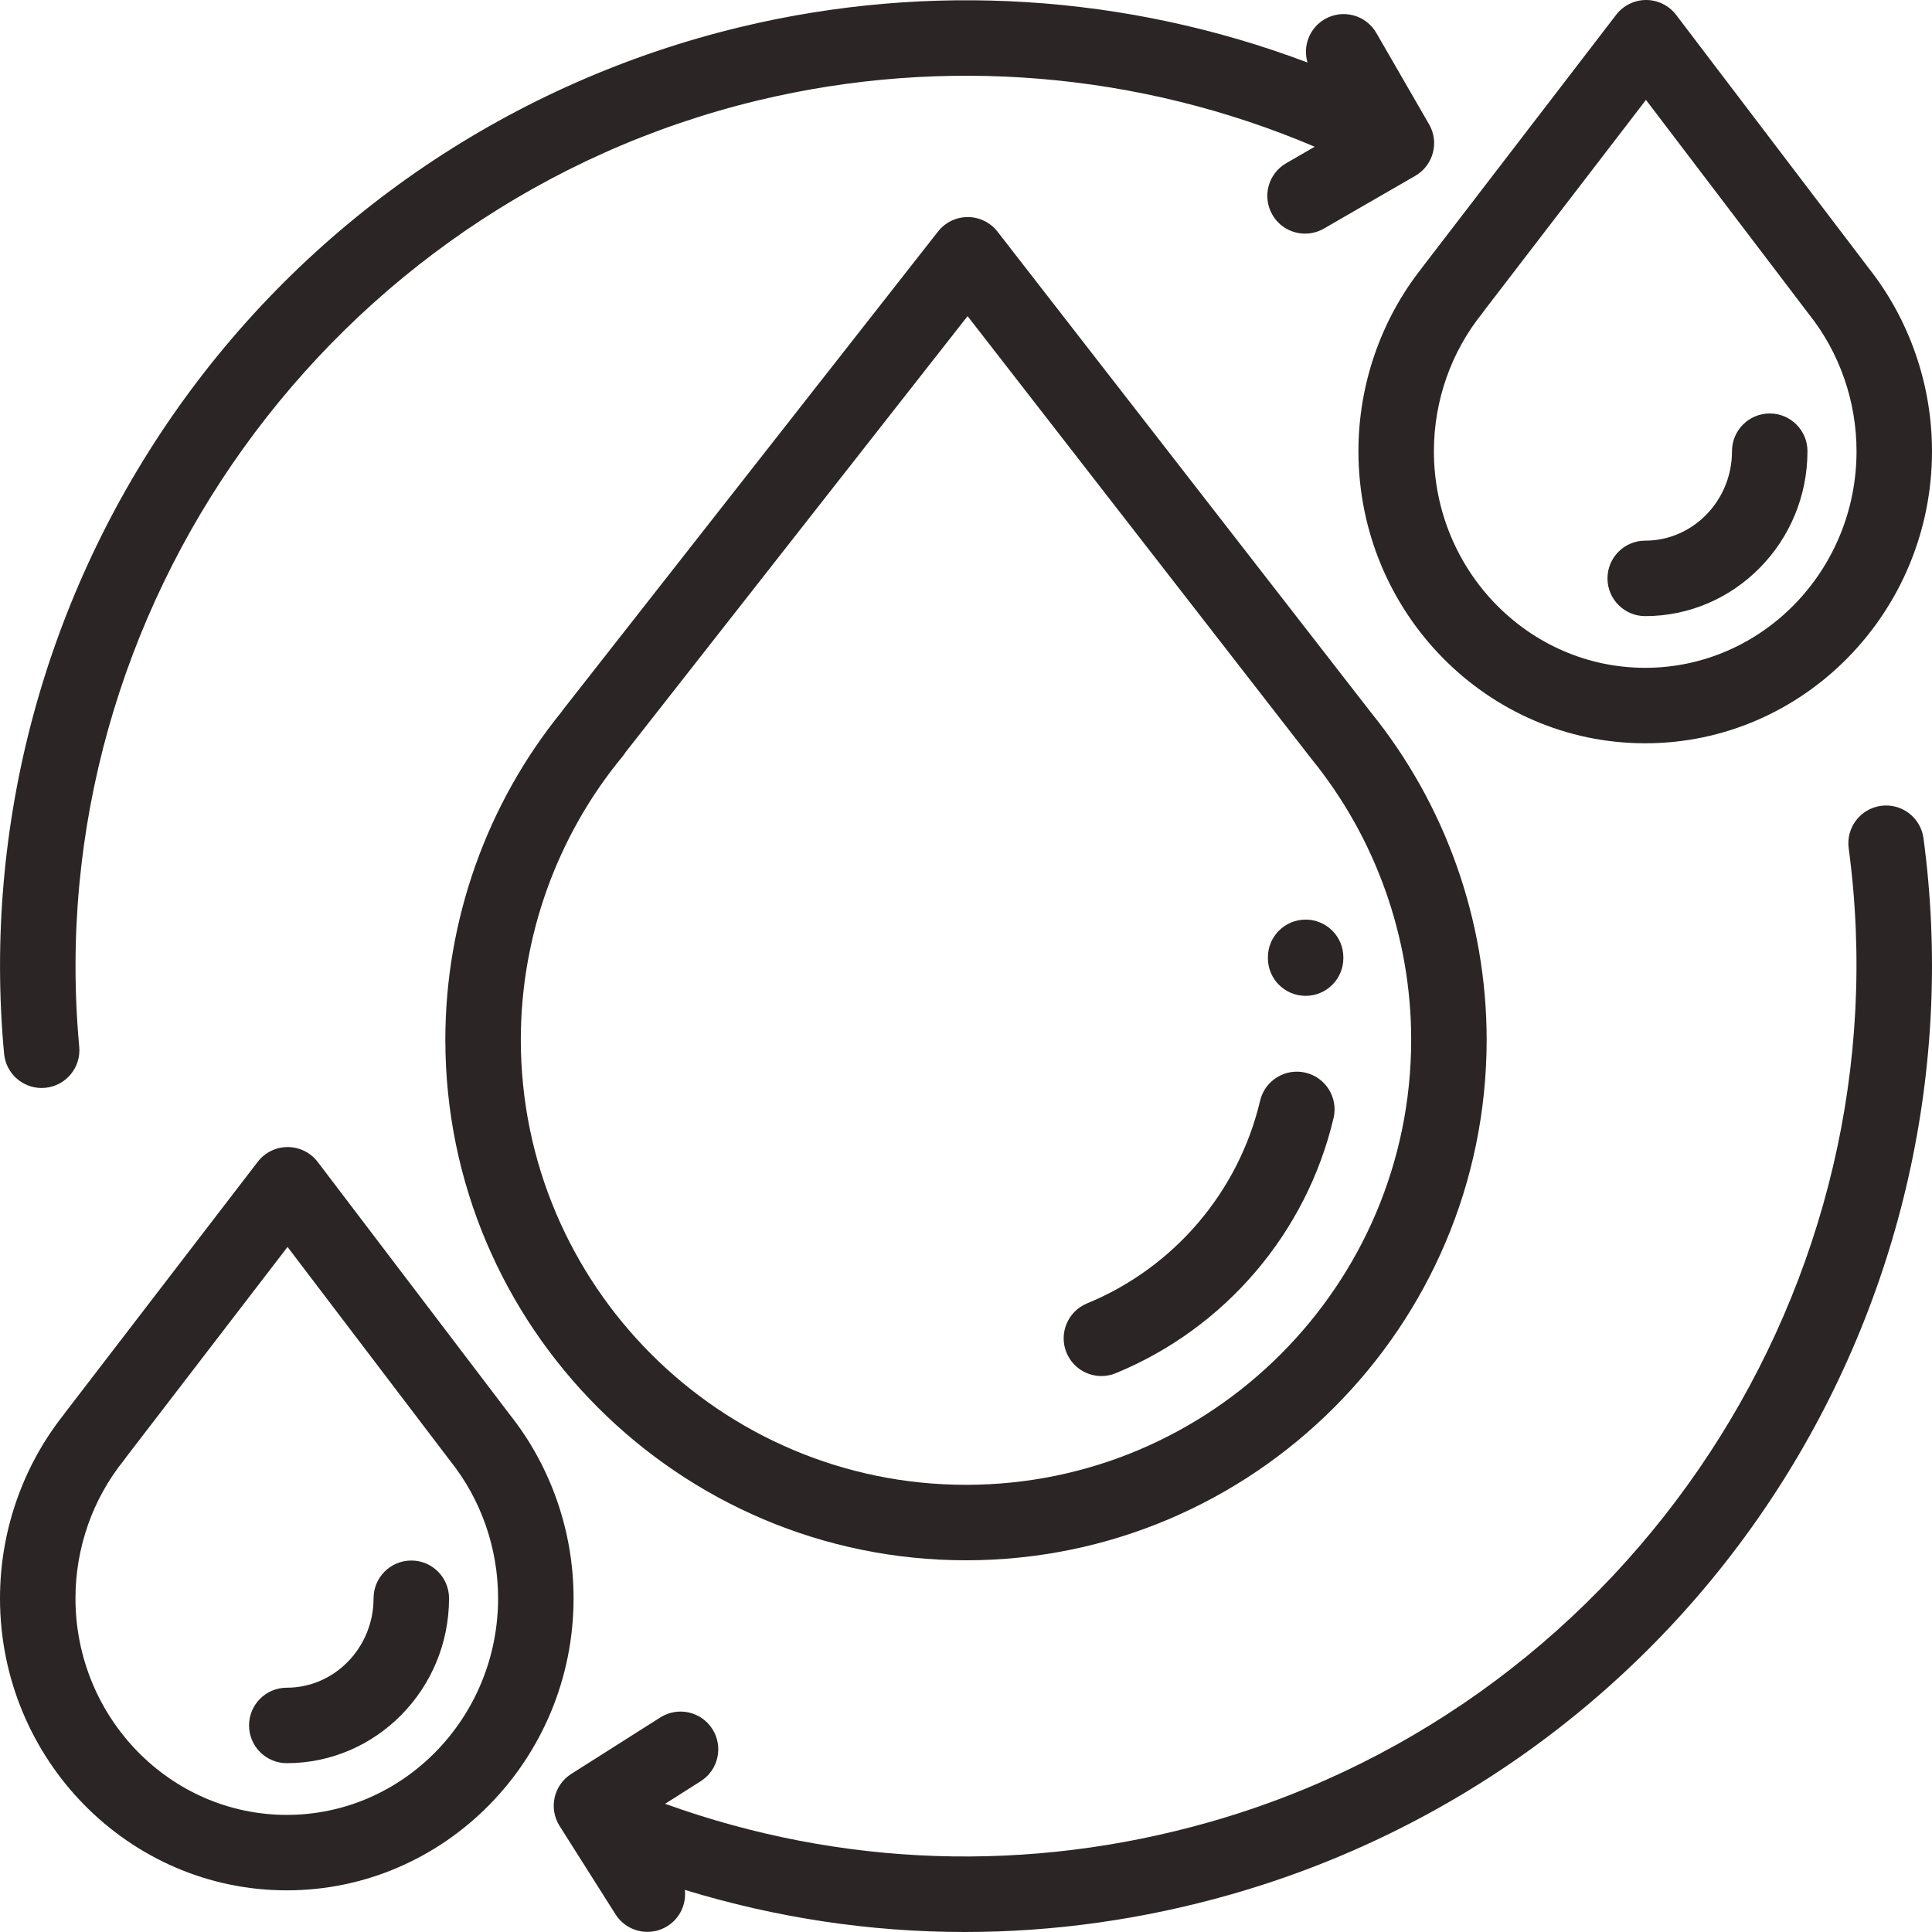 <svg width="98" height="98" viewBox="0 0 98 98" fill="none" xmlns="http://www.w3.org/2000/svg">
<path d="M69.528 36.123C69.522 36.115 69.517 36.108 69.511 36.1L50.599 11.751C50.237 11.285 49.681 11.012 49.092 11.011C49.09 11.011 49.087 11.011 49.087 11.011C48.499 11.011 47.944 11.281 47.581 11.744L28.586 35.966C28.552 36.009 28.52 36.054 28.49 36.1C24.683 40.787 22.59 46.686 22.59 52.737C22.59 67.298 34.438 79.145 49 79.145C63.563 79.145 75.41 67.298 75.41 52.737C75.41 46.702 73.322 40.805 69.528 36.123ZM49 75.317C36.548 75.317 26.418 65.188 26.418 52.737C26.418 47.5 28.252 42.396 31.582 38.366C31.636 38.3 31.686 38.23 31.73 38.159L49.08 16.036L66.443 38.391C66.466 38.422 66.489 38.453 66.514 38.483C69.782 42.493 71.582 47.556 71.582 52.737C71.582 65.188 61.452 75.317 49 75.317Z" fill="#2B2525"/>
<path d="M66.22 54.411C65.191 54.168 64.161 54.806 63.918 55.835C62.828 60.46 59.546 64.302 55.14 66.115C54.163 66.517 53.696 67.635 54.098 68.613C54.403 69.352 55.116 69.799 55.869 69.799C56.112 69.799 56.358 69.753 56.597 69.655C62.141 67.374 66.271 62.536 67.644 56.713C67.887 55.684 67.249 54.654 66.22 54.411Z" fill="#2B2525"/>
<path d="M66.227 46.647C65.17 46.647 64.313 47.504 64.313 48.561V48.6C64.313 49.657 65.17 50.514 66.227 50.514C67.284 50.514 68.141 49.657 68.141 48.6V48.561C68.141 47.504 67.284 46.647 66.227 46.647Z" fill="#2B2525"/>
<path d="M72.489 6.305L69.814 1.671C69.286 0.756 68.116 0.442 67.199 0.971C66.417 1.422 66.077 2.342 66.323 3.171C57.18 -0.282 47.151 -0.935 37.561 1.37C26.04 4.139 15.921 10.978 9.069 20.627C2.284 30.183 -0.864 41.839 0.207 53.449C0.299 54.442 1.133 55.188 2.111 55.188C2.17 55.188 2.229 55.185 2.289 55.179C3.342 55.082 4.116 54.151 4.019 53.098C1.976 30.939 16.78 10.301 38.455 5.092C47.902 2.822 57.809 3.666 66.689 7.443L65.241 8.279C64.326 8.808 64.012 9.978 64.541 10.893C64.895 11.508 65.538 11.851 66.2 11.851C66.525 11.851 66.854 11.768 67.155 11.594L71.789 8.919C72.704 8.39 73.018 7.22 72.489 6.305Z" fill="#2B2525"/>
<path d="M97.568 42.519C97.427 41.471 96.464 40.735 95.416 40.876C94.369 41.017 93.633 41.98 93.774 43.028C96.736 65.083 82.801 86.317 61.36 92.422C52.179 95.035 42.656 94.711 33.736 91.497L35.546 90.349C36.438 89.783 36.703 88.601 36.137 87.708C35.571 86.815 34.389 86.551 33.495 87.116L28.977 89.981C28.085 90.547 27.82 91.729 28.385 92.621L31.221 97.102C31.586 97.678 32.206 97.993 32.84 97.993C33.19 97.993 33.545 97.897 33.862 97.696C34.502 97.291 34.818 96.569 34.739 95.864C39.379 97.284 44.147 98 48.936 98C53.44 98 57.962 97.369 62.408 96.103C73.805 92.859 83.631 85.606 90.076 75.68C96.459 65.851 99.12 54.074 97.568 42.519Z" fill="#2B2525"/>
<path d="M25.875 71.776C25.873 71.773 25.871 71.77 25.868 71.767L16.116 58.94C15.754 58.465 15.193 58.186 14.596 58.184C14.595 58.184 14.592 58.184 14.592 58.184C13.997 58.184 13.436 58.461 13.073 58.933L3.277 71.692C3.255 71.722 3.233 71.752 3.212 71.783C1.139 74.406 0 77.697 0 81.071C0 89.241 6.526 95.887 14.547 95.887C22.568 95.887 29.094 89.24 29.094 81.071C29.094 77.697 27.951 74.399 25.875 71.776ZM14.547 92.06C8.636 92.06 3.828 87.13 3.828 81.071C3.828 78.514 4.703 76.025 6.292 74.062C6.333 74.01 6.373 73.956 6.408 73.901L14.585 63.251L22.788 74.04C22.807 74.067 22.827 74.093 22.848 74.119C24.407 76.073 25.266 78.542 25.266 81.071C25.265 87.13 20.457 92.06 14.547 92.06Z" fill="#2B2525"/>
<path d="M20.863 79.157C19.806 79.157 18.949 80.014 18.949 81.071C18.949 83.573 16.974 85.608 14.547 85.608C13.49 85.608 12.633 86.465 12.633 87.522C12.633 88.579 13.49 89.436 14.547 89.436C19.085 89.436 22.777 85.683 22.777 81.071C22.777 80.014 21.92 79.157 20.863 79.157Z" fill="#2B2525"/>
<path d="M94.782 13.592C94.779 13.589 94.777 13.586 94.775 13.582L85.022 0.756C84.661 0.281 84.099 0.002 83.503 0C83.501 0 83.498 0 83.498 0C82.903 0 82.342 0.277 81.98 0.749L72.184 13.508C72.161 13.537 72.14 13.567 72.119 13.598C70.046 16.22 68.906 19.512 68.906 22.886C68.906 31.056 75.432 37.703 83.453 37.703C91.474 37.703 98 31.056 98 22.886C98 19.512 96.857 16.214 94.782 13.592ZM83.453 33.875C77.543 33.875 72.734 28.946 72.734 22.886C72.734 20.33 73.609 17.841 75.198 15.877C75.24 15.825 75.278 15.772 75.314 15.717L83.491 5.067L91.695 15.856C91.714 15.883 91.734 15.909 91.754 15.934C93.313 17.888 94.172 20.357 94.172 22.886C94.172 28.946 89.363 33.875 83.453 33.875Z" fill="#2B2525"/>
<path d="M89.769 20.973C88.713 20.973 87.855 21.829 87.855 22.887C87.855 25.389 85.881 27.424 83.453 27.424C82.396 27.424 81.539 28.281 81.539 29.338C81.539 30.395 82.396 31.252 83.453 31.252C87.991 31.252 91.683 27.499 91.683 22.887C91.683 21.829 90.826 20.973 89.769 20.973Z" fill="#2B2525"/>
</svg>
